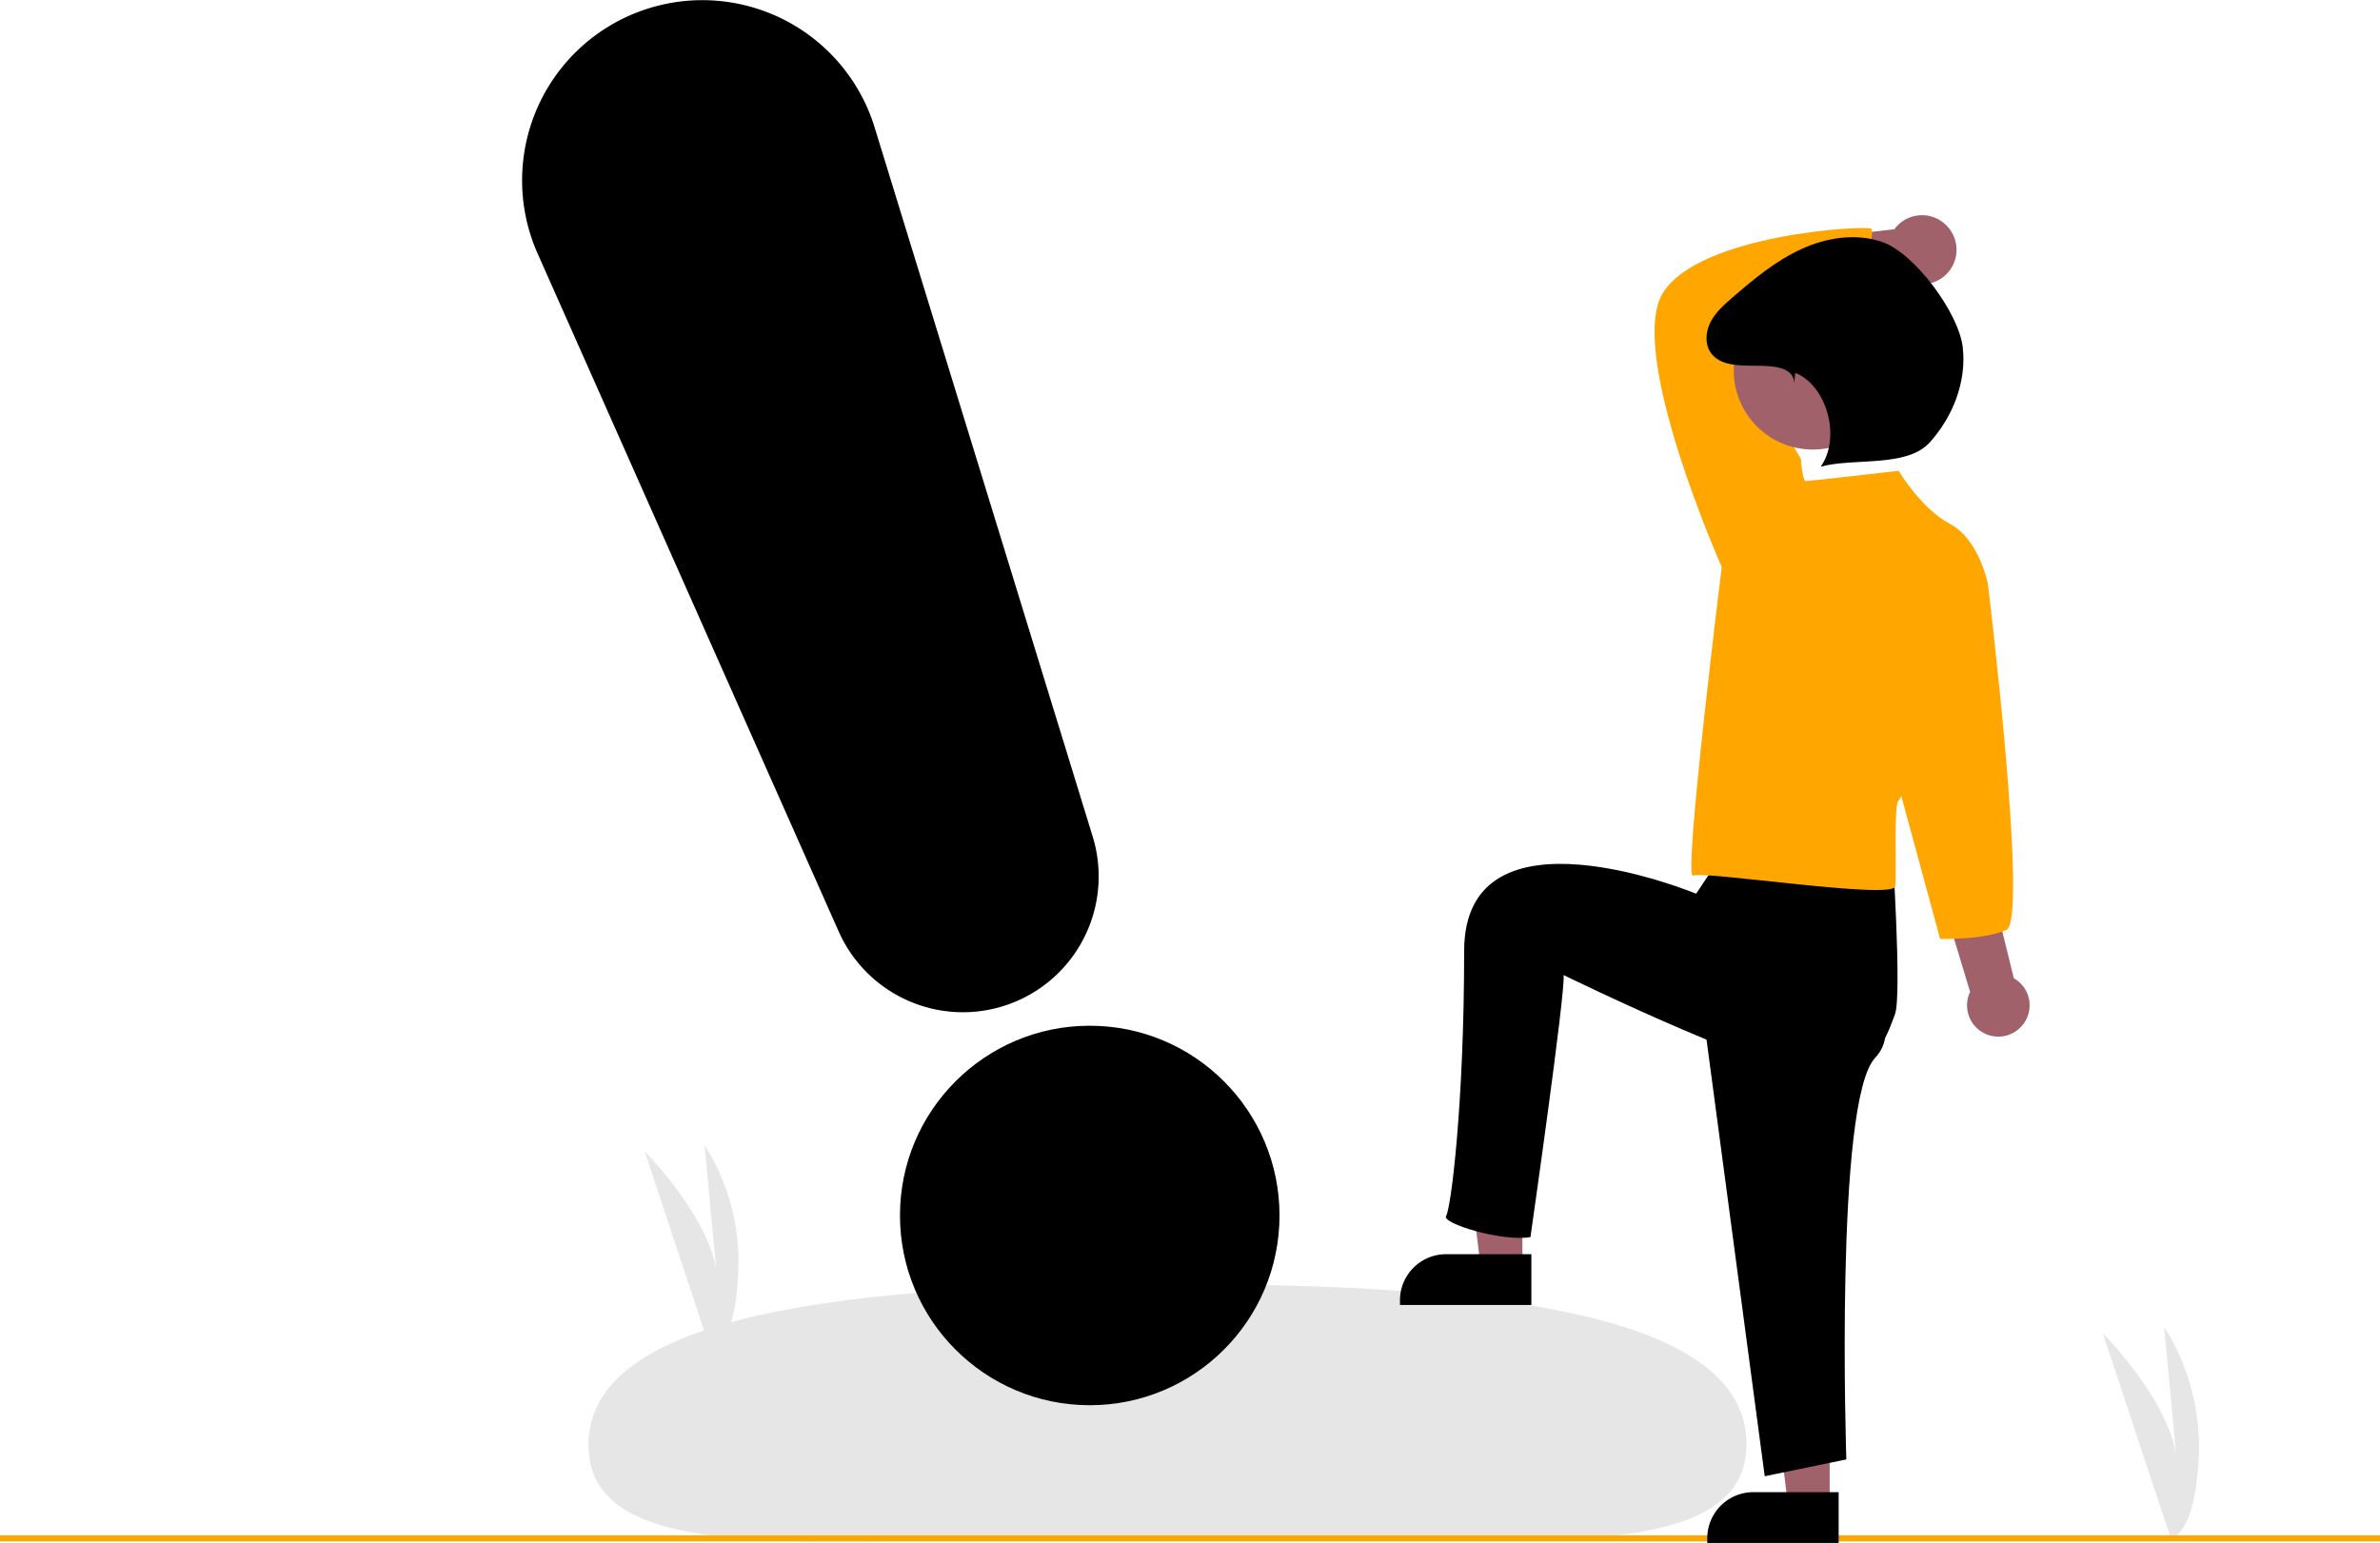<svg height="512.208" id="ad6b5295-7ebf-4dc3-a7a8-a4a4b8d35fca" viewBox="0 0 790 512.208"
     width="790" xmlns="http://www.w3.org/2000/svg">
    <path
            d="M925.563,704.589,903,636.498s24.818,24.818,24.818,45.182l-4.455-47.091s12.727,17.182,11.455,43.273S925.563,704.589,925.563,704.589Z"
            fill="#e6e6e6" transform="translate(-205 -193.896)"/>
    <path
            d="M441.021,642.589,419,576.135s24.222,24.222,24.222,44.096l-4.347-45.959s12.421,16.769,11.179,42.232S441.021,642.589,441.021,642.589Z"
            fill="#e6e6e6" transform="translate(-205 -193.896)"/>
    <path
            d="M784.726,673.255c.038,43.715-86.665,30.268-192.809,30.36s-191.536,13.687-191.573-30.028,86.633-53.297,192.777-53.389S784.688,629.54,784.726,673.255Z"
            fill="#e6e6e6" transform="translate(-205 -193.896)"/>
    <rect fill="#ffa600" height="2" width="790" y="509.693"/>
    <polygon fill="#a0616a"
             points="505.336 420.322 491.459 420.322 484.855 366.797 505.336 366.797 505.336 420.322"/>
    <path
            d="M480.006,416.357H508.31a0,0,0,0,1,0,0V433.208a0,0,0,0,1,0,0H464.697a0,0,0,0,1,0,0v-1.541A15.309,15.309,0,0,1,480.006,416.357Z"
            fill="#000000"/>
    <polygon fill="#a0616a"
             points="607.336 499.322 593.459 499.322 586.855 445.797 607.336 445.797 607.336 499.322"/>
    <path
            d="M582.006,495.357H610.31a0,0,0,0,1,0,0V512.208a0,0,0,0,1,0,0H566.697a0,0,0,0,1,0,0v-1.541A15.309,15.309,0,0,1,582.006,495.357Z"
            fill="#000000"/>
    <path
            d="M876.345,534.205A10.316,10.316,0,0,0,873.449,518.654l-32.23-131.293L820.611,396.228l38.335,126.949a10.372,10.372,0,0,0,17.398,11.028Z"
            fill="#a0616a" transform="translate(-205 -193.896)"/>
    <path
            d="M851.208,268.86a11.382,11.382,0,0,0-17.415,1.152l-49.885,5.727,7.589,19.241,45.368-8.491a11.444,11.444,0,0,0,14.344-17.63Z"
            fill="#a0616a" transform="translate(-205 -193.896)"/>
    <path
            d="M769,520.589l21.768,163.374,27.093-5.578s-3.984-118.982,9.562-133.325S810,505.589,810,505.589Z"
            fill="#000000" transform="translate(-205 -193.896)"/>
    <path
            d="M778,475.589l-10,15s-77-31.999-77,19-4.406,85.609-6,88,18.438,8.594,28,7c0,0,11.797-82.219,11-87,0,0,75.534,37.033,89.877,33.846S831.609,536.964,834,530.589s-1-57-1-57l-47.81-14.59Z"
            fill="#000000" transform="translate(-205 -193.896)"/>
    <path
            d="M779.349,385.529l-2.85-3.42s-31.924-71.828-19.382-91.21,67.268-22.233,68.978-21.092-4.085,15.943-.094,22.784c0,0-42.394,9.191-45.244,10.331s21.966,43.274,21.966,43.274l-2.85,25.653Z"
            fill="#ffa600" transform="translate(-205 -193.896)"/>
    <path
            d="M835.215,350.185S805.572,353.605,804.432,353.605s-1.71-7.411-1.71-7.411l-26.223,35.914S763.58,486.299,767,484.589s66.505,8.112,67.075,3.551-.57-27.363,1.14-28.503,29.643-71.828,29.643-71.828-2.85-14.822-12.541-19.952S835.215,350.185,835.215,350.185Z"
            fill="#ffa600" transform="translate(-205 -193.896)"/>
    <path
            d="M855.738,378.118l9.121,9.691S878.411,499.169,871,502.589s-22,3-22,3l-14.355-52.793Z"
            fill="#ffa600" transform="translate(-205 -193.896)"/>
    <circle cx="601.73" cy="122.998" fill="#a0616a" r="26.239"/>
    <path
            d="M800.573,320.988c-.354-5.444-7.223-5.631-12.679-5.683s-11.978.143-15.065-4.355c-2.04-2.973-1.65-7.1.035-10.288s4.458-5.639,7.185-7.997c7.041-6.089,14.298-12.129,22.752-16.027s18.36-5.472,27.128-2.344c10.77,3.843,25.329,23.626,26.587,34.992s-3.285,22.953-10.942,31.446-25.182,5.066-36.211,8.088c6.705-9.49,2.285-26.733-8.456-31.164Z"
            fill="#000000" transform="translate(-205 -193.896)"/>
    <circle cx="361.722" cy="403.505" fill="#000000" r="62.989"/>
    <path
            d="M524.656,529.936a45.159,45.159,0,0,1-41.255-26.786L383.449,278.058a59.83,59.83,0,1,1,111.87-41.864l72.377,235.412a45.08,45.08,0,0,1-43.04,58.33Z"
            fill="#000000" transform="translate(-205 -193.896)"/>
</svg>
